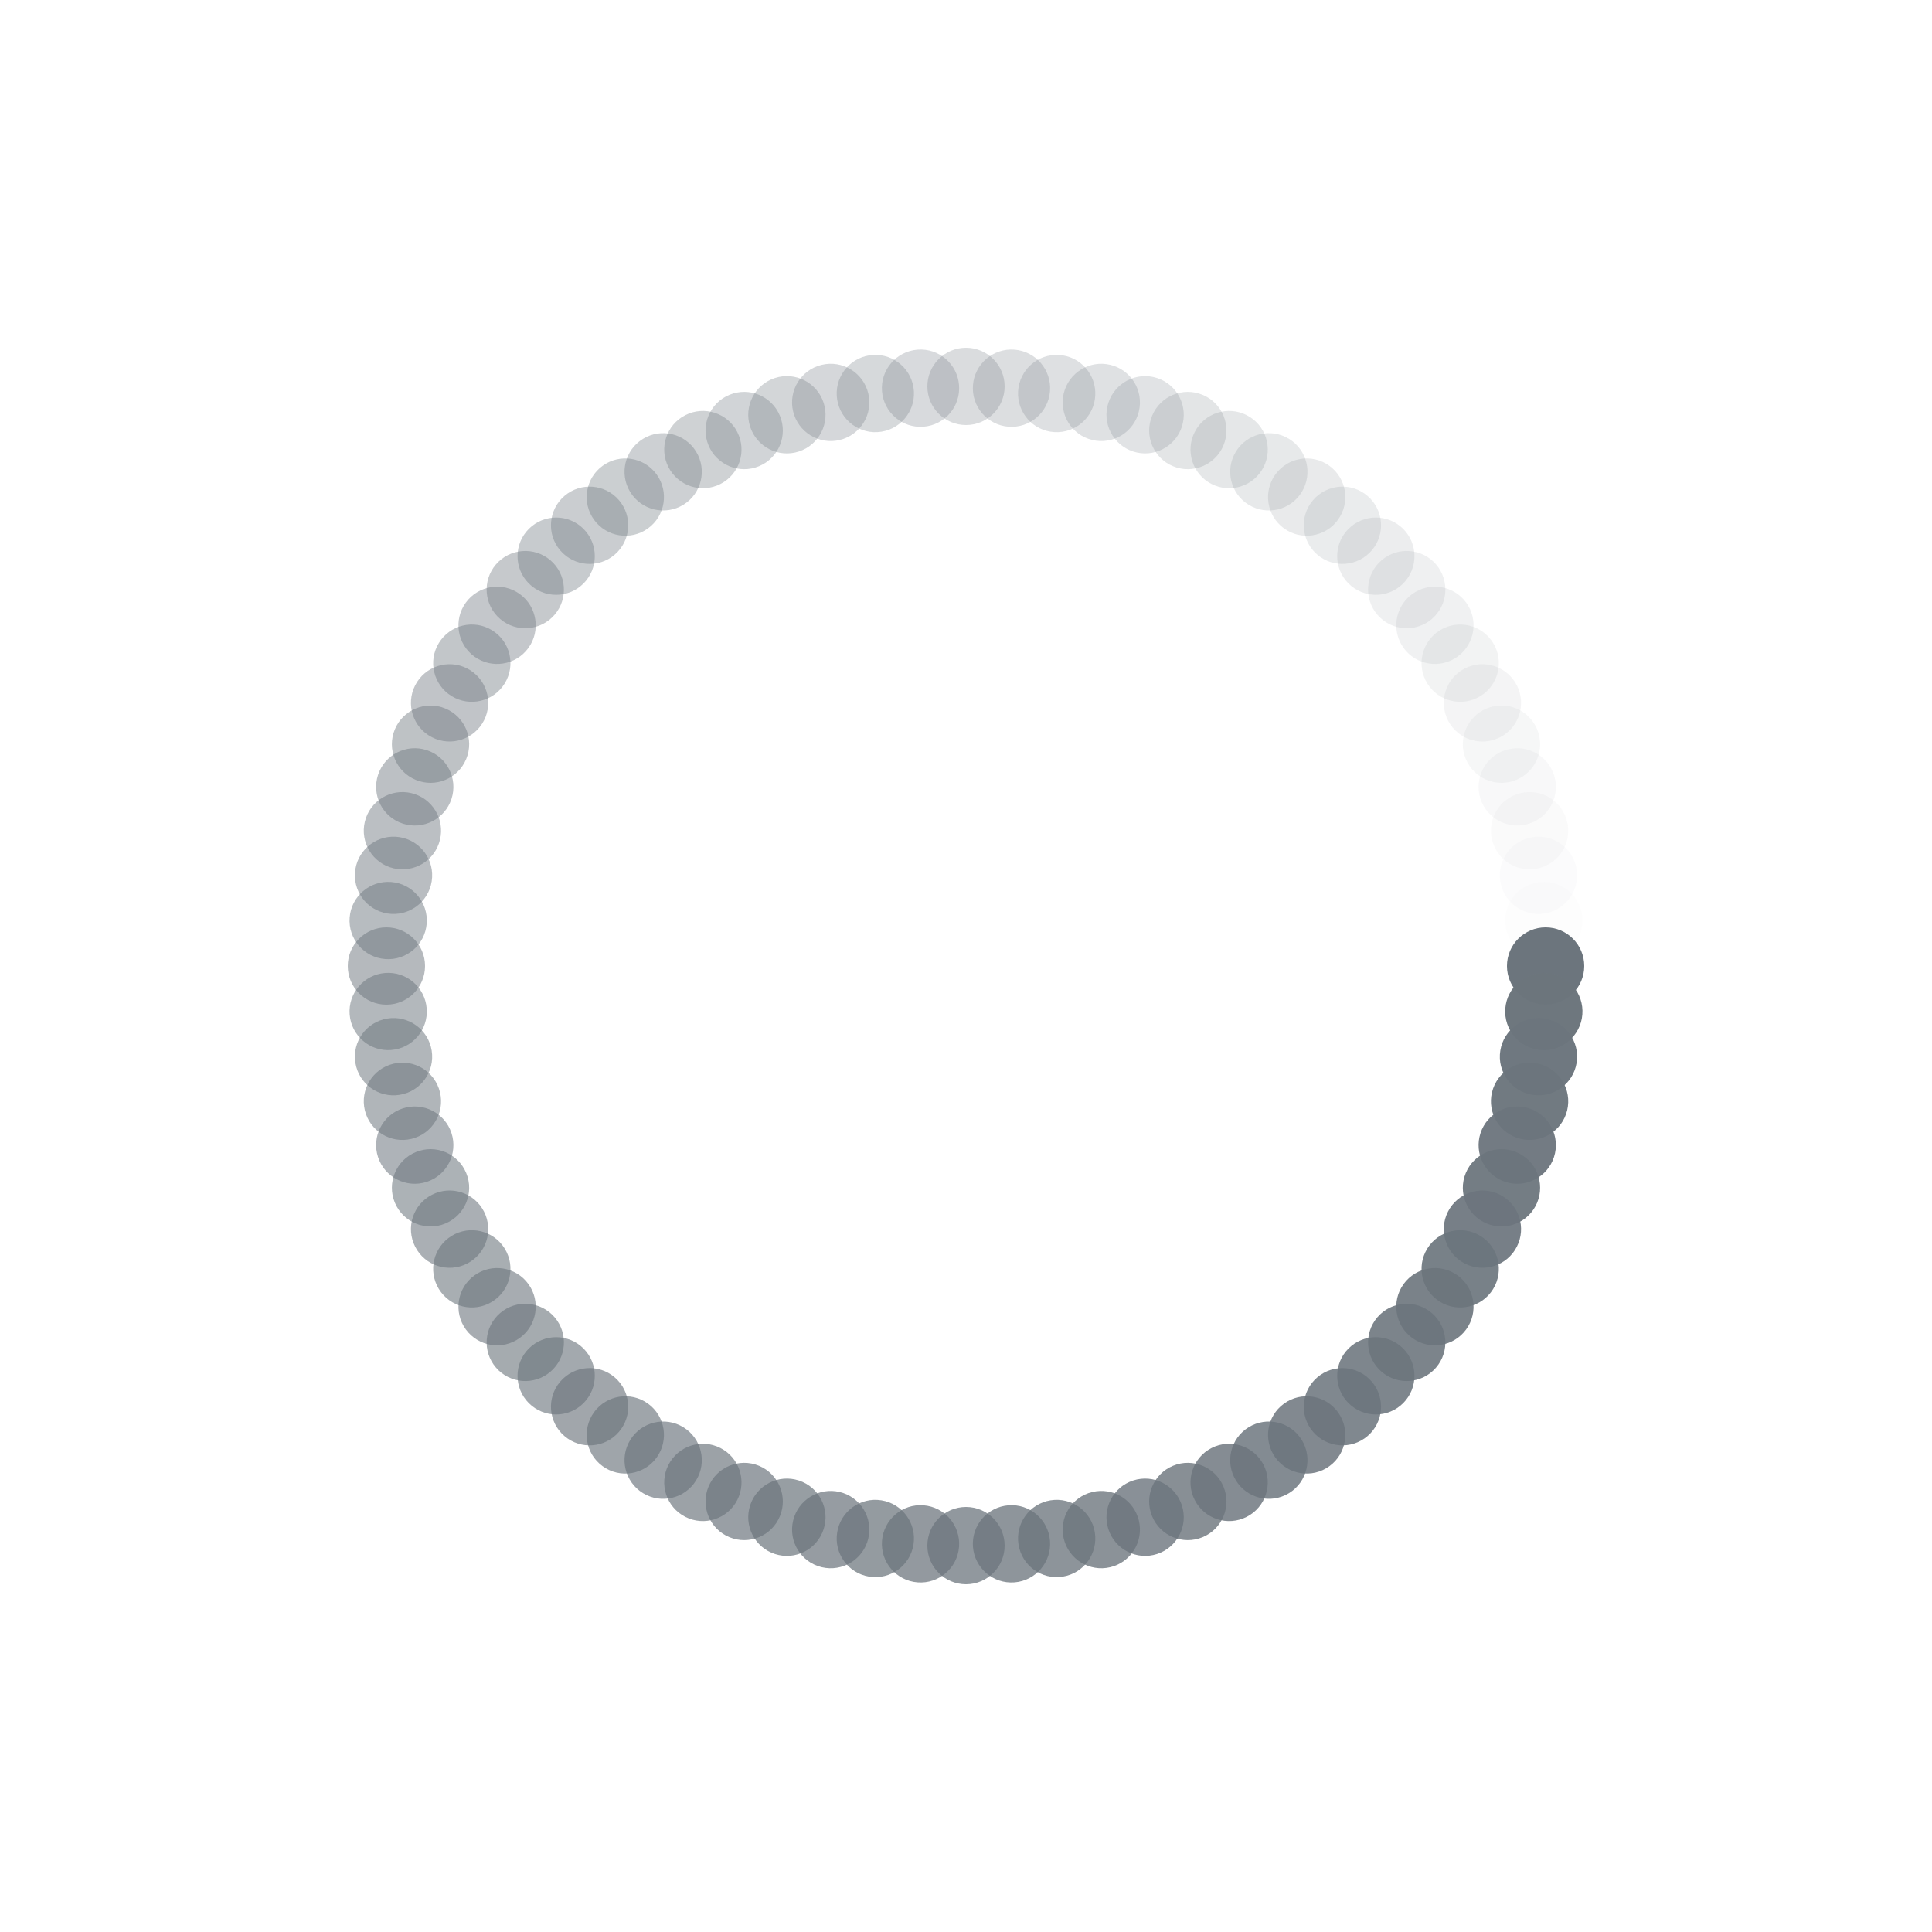<?xml version="1.0" encoding="utf-8"?>
<svg xmlns="http://www.w3.org/2000/svg" xmlns:xlink="http://www.w3.org/1999/xlink" style="margin: auto; background: rgb(255, 255, 255); display: block; shape-rendering: auto;" width="20px" height="20px" viewBox="0 0 100 100" preserveAspectRatio="xMidYMid">
<g transform="translate(80,50)">
<g transform="rotate(0)">
<circle cx="0" cy="0" r="2" fill="#6c757d" fill-opacity="1">
  <animateTransform attributeName="transform" type="scale" begin="-0.988s" values="4 4;1 1" keyTimes="0;1" dur="1s" repeatCount="indefinite"></animateTransform>
  <animate attributeName="fill-opacity" keyTimes="0;1" dur="1s" repeatCount="indefinite" values="1;0" begin="-0.988s"></animate>
</circle>
</g>
</g><g transform="translate(79.908,52.354)">
<g transform="rotate(4.5)">
<circle cx="0" cy="0" r="2" fill="#6c757d" fill-opacity="0.988">
  <animateTransform attributeName="transform" type="scale" begin="-0.975s" values="4 4;1 1" keyTimes="0;1" dur="1s" repeatCount="indefinite"></animateTransform>
  <animate attributeName="fill-opacity" keyTimes="0;1" dur="1s" repeatCount="indefinite" values="1;0" begin="-0.975s"></animate>
</circle>
</g>
</g><g transform="translate(79.631,54.693)">
<g transform="rotate(9)">
<circle cx="0" cy="0" r="2" fill="#6c757d" fill-opacity="0.975">
  <animateTransform attributeName="transform" type="scale" begin="-0.963s" values="4 4;1 1" keyTimes="0;1" dur="1s" repeatCount="indefinite"></animateTransform>
  <animate attributeName="fill-opacity" keyTimes="0;1" dur="1s" repeatCount="indefinite" values="1;0" begin="-0.963s"></animate>
</circle>
</g>
</g><g transform="translate(79.171,57.003)">
<g transform="rotate(13.5)">
<circle cx="0" cy="0" r="2" fill="#6c757d" fill-opacity="0.963">
  <animateTransform attributeName="transform" type="scale" begin="-0.95s" values="4 4;1 1" keyTimes="0;1" dur="1s" repeatCount="indefinite"></animateTransform>
  <animate attributeName="fill-opacity" keyTimes="0;1" dur="1s" repeatCount="indefinite" values="1;0" begin="-0.95s"></animate>
</circle>
</g>
</g><g transform="translate(78.532,59.271)">
<g transform="rotate(18)">
<circle cx="0" cy="0" r="2" fill="#6c757d" fill-opacity="0.95">
  <animateTransform attributeName="transform" type="scale" begin="-0.938s" values="4 4;1 1" keyTimes="0;1" dur="1s" repeatCount="indefinite"></animateTransform>
  <animate attributeName="fill-opacity" keyTimes="0;1" dur="1s" repeatCount="indefinite" values="1;0" begin="-0.938s"></animate>
</circle>
</g>
</g><g transform="translate(77.716,61.481)">
<g transform="rotate(22.5)">
<circle cx="0" cy="0" r="2" fill="#6c757d" fill-opacity="0.938">
  <animateTransform attributeName="transform" type="scale" begin="-0.925s" values="4 4;1 1" keyTimes="0;1" dur="1s" repeatCount="indefinite"></animateTransform>
  <animate attributeName="fill-opacity" keyTimes="0;1" dur="1s" repeatCount="indefinite" values="1;0" begin="-0.925s"></animate>
</circle>
</g>
</g><g transform="translate(76.73,63.62)">
<g transform="rotate(27)">
<circle cx="0" cy="0" r="2" fill="#6c757d" fill-opacity="0.925">
  <animateTransform attributeName="transform" type="scale" begin="-0.912s" values="4 4;1 1" keyTimes="0;1" dur="1s" repeatCount="indefinite"></animateTransform>
  <animate attributeName="fill-opacity" keyTimes="0;1" dur="1s" repeatCount="indefinite" values="1;0" begin="-0.912s"></animate>
</circle>
</g>
</g><g transform="translate(75.579,65.675)">
<g transform="rotate(31.5)">
<circle cx="0" cy="0" r="2" fill="#6c757d" fill-opacity="0.912">
  <animateTransform attributeName="transform" type="scale" begin="-0.9s" values="4 4;1 1" keyTimes="0;1" dur="1s" repeatCount="indefinite"></animateTransform>
  <animate attributeName="fill-opacity" keyTimes="0;1" dur="1s" repeatCount="indefinite" values="1;0" begin="-0.9s"></animate>
</circle>
</g>
</g><g transform="translate(74.271,67.634)">
<g transform="rotate(36)">
<circle cx="0" cy="0" r="2" fill="#6c757d" fill-opacity="0.9">
  <animateTransform attributeName="transform" type="scale" begin="-0.887s" values="4 4;1 1" keyTimes="0;1" dur="1s" repeatCount="indefinite"></animateTransform>
  <animate attributeName="fill-opacity" keyTimes="0;1" dur="1s" repeatCount="indefinite" values="1;0" begin="-0.887s"></animate>
</circle>
</g>
</g><g transform="translate(72.812,69.483)">
<g transform="rotate(40.5)">
<circle cx="0" cy="0" r="2" fill="#6c757d" fill-opacity="0.887">
  <animateTransform attributeName="transform" type="scale" begin="-0.875s" values="4 4;1 1" keyTimes="0;1" dur="1s" repeatCount="indefinite"></animateTransform>
  <animate attributeName="fill-opacity" keyTimes="0;1" dur="1s" repeatCount="indefinite" values="1;0" begin="-0.875s"></animate>
</circle>
</g>
</g><g transform="translate(71.213,71.213)">
<g transform="rotate(45)">
<circle cx="0" cy="0" r="2" fill="#6c757d" fill-opacity="0.875">
  <animateTransform attributeName="transform" type="scale" begin="-0.863s" values="4 4;1 1" keyTimes="0;1" dur="1s" repeatCount="indefinite"></animateTransform>
  <animate attributeName="fill-opacity" keyTimes="0;1" dur="1s" repeatCount="indefinite" values="1;0" begin="-0.863s"></animate>
</circle>
</g>
</g><g transform="translate(69.483,72.812)">
<g transform="rotate(49.5)">
<circle cx="0" cy="0" r="2" fill="#6c757d" fill-opacity="0.863">
  <animateTransform attributeName="transform" type="scale" begin="-0.85s" values="4 4;1 1" keyTimes="0;1" dur="1s" repeatCount="indefinite"></animateTransform>
  <animate attributeName="fill-opacity" keyTimes="0;1" dur="1s" repeatCount="indefinite" values="1;0" begin="-0.85s"></animate>
</circle>
</g>
</g><g transform="translate(67.634,74.271)">
<g transform="rotate(54)">
<circle cx="0" cy="0" r="2" fill="#6c757d" fill-opacity="0.85">
  <animateTransform attributeName="transform" type="scale" begin="-0.838s" values="4 4;1 1" keyTimes="0;1" dur="1s" repeatCount="indefinite"></animateTransform>
  <animate attributeName="fill-opacity" keyTimes="0;1" dur="1s" repeatCount="indefinite" values="1;0" begin="-0.838s"></animate>
</circle>
</g>
</g><g transform="translate(65.675,75.579)">
<g transform="rotate(58.5)">
<circle cx="0" cy="0" r="2" fill="#6c757d" fill-opacity="0.838">
  <animateTransform attributeName="transform" type="scale" begin="-0.825s" values="4 4;1 1" keyTimes="0;1" dur="1s" repeatCount="indefinite"></animateTransform>
  <animate attributeName="fill-opacity" keyTimes="0;1" dur="1s" repeatCount="indefinite" values="1;0" begin="-0.825s"></animate>
</circle>
</g>
</g><g transform="translate(63.62,76.73)">
<g transform="rotate(63)">
<circle cx="0" cy="0" r="2" fill="#6c757d" fill-opacity="0.825">
  <animateTransform attributeName="transform" type="scale" begin="-0.812s" values="4 4;1 1" keyTimes="0;1" dur="1s" repeatCount="indefinite"></animateTransform>
  <animate attributeName="fill-opacity" keyTimes="0;1" dur="1s" repeatCount="indefinite" values="1;0" begin="-0.812s"></animate>
</circle>
</g>
</g><g transform="translate(61.481,77.716)">
<g transform="rotate(67.5)">
<circle cx="0" cy="0" r="2" fill="#6c757d" fill-opacity="0.812">
  <animateTransform attributeName="transform" type="scale" begin="-0.8s" values="4 4;1 1" keyTimes="0;1" dur="1s" repeatCount="indefinite"></animateTransform>
  <animate attributeName="fill-opacity" keyTimes="0;1" dur="1s" repeatCount="indefinite" values="1;0" begin="-0.8s"></animate>
</circle>
</g>
</g><g transform="translate(59.271,78.532)">
<g transform="rotate(72)">
<circle cx="0" cy="0" r="2" fill="#6c757d" fill-opacity="0.8">
  <animateTransform attributeName="transform" type="scale" begin="-0.787s" values="4 4;1 1" keyTimes="0;1" dur="1s" repeatCount="indefinite"></animateTransform>
  <animate attributeName="fill-opacity" keyTimes="0;1" dur="1s" repeatCount="indefinite" values="1;0" begin="-0.787s"></animate>
</circle>
</g>
</g><g transform="translate(57.003,79.171)">
<g transform="rotate(76.5)">
<circle cx="0" cy="0" r="2" fill="#6c757d" fill-opacity="0.787">
  <animateTransform attributeName="transform" type="scale" begin="-0.775s" values="4 4;1 1" keyTimes="0;1" dur="1s" repeatCount="indefinite"></animateTransform>
  <animate attributeName="fill-opacity" keyTimes="0;1" dur="1s" repeatCount="indefinite" values="1;0" begin="-0.775s"></animate>
</circle>
</g>
</g><g transform="translate(54.693,79.631)">
<g transform="rotate(81)">
<circle cx="0" cy="0" r="2" fill="#6c757d" fill-opacity="0.775">
  <animateTransform attributeName="transform" type="scale" begin="-0.762s" values="4 4;1 1" keyTimes="0;1" dur="1s" repeatCount="indefinite"></animateTransform>
  <animate attributeName="fill-opacity" keyTimes="0;1" dur="1s" repeatCount="indefinite" values="1;0" begin="-0.762s"></animate>
</circle>
</g>
</g><g transform="translate(52.354,79.908)">
<g transform="rotate(85.5)">
<circle cx="0" cy="0" r="2" fill="#6c757d" fill-opacity="0.762">
  <animateTransform attributeName="transform" type="scale" begin="-0.75s" values="4 4;1 1" keyTimes="0;1" dur="1s" repeatCount="indefinite"></animateTransform>
  <animate attributeName="fill-opacity" keyTimes="0;1" dur="1s" repeatCount="indefinite" values="1;0" begin="-0.75s"></animate>
</circle>
</g>
</g><g transform="translate(50,80)">
<g transform="rotate(90)">
<circle cx="0" cy="0" r="2" fill="#6c757d" fill-opacity="0.75">
  <animateTransform attributeName="transform" type="scale" begin="-0.738s" values="4 4;1 1" keyTimes="0;1" dur="1s" repeatCount="indefinite"></animateTransform>
  <animate attributeName="fill-opacity" keyTimes="0;1" dur="1s" repeatCount="indefinite" values="1;0" begin="-0.738s"></animate>
</circle>
</g>
</g><g transform="translate(47.646,79.908)">
<g transform="rotate(94.5)">
<circle cx="0" cy="0" r="2" fill="#6c757d" fill-opacity="0.738">
  <animateTransform attributeName="transform" type="scale" begin="-0.725s" values="4 4;1 1" keyTimes="0;1" dur="1s" repeatCount="indefinite"></animateTransform>
  <animate attributeName="fill-opacity" keyTimes="0;1" dur="1s" repeatCount="indefinite" values="1;0" begin="-0.725s"></animate>
</circle>
</g>
</g><g transform="translate(45.307,79.631)">
<g transform="rotate(99)">
<circle cx="0" cy="0" r="2" fill="#6c757d" fill-opacity="0.725">
  <animateTransform attributeName="transform" type="scale" begin="-0.713s" values="4 4;1 1" keyTimes="0;1" dur="1s" repeatCount="indefinite"></animateTransform>
  <animate attributeName="fill-opacity" keyTimes="0;1" dur="1s" repeatCount="indefinite" values="1;0" begin="-0.713s"></animate>
</circle>
</g>
</g><g transform="translate(42.997,79.171)">
<g transform="rotate(103.5)">
<circle cx="0" cy="0" r="2" fill="#6c757d" fill-opacity="0.713">
  <animateTransform attributeName="transform" type="scale" begin="-0.7s" values="4 4;1 1" keyTimes="0;1" dur="1s" repeatCount="indefinite"></animateTransform>
  <animate attributeName="fill-opacity" keyTimes="0;1" dur="1s" repeatCount="indefinite" values="1;0" begin="-0.7s"></animate>
</circle>
</g>
</g><g transform="translate(40.729,78.532)">
<g transform="rotate(108)">
<circle cx="0" cy="0" r="2" fill="#6c757d" fill-opacity="0.7">
  <animateTransform attributeName="transform" type="scale" begin="-0.688s" values="4 4;1 1" keyTimes="0;1" dur="1s" repeatCount="indefinite"></animateTransform>
  <animate attributeName="fill-opacity" keyTimes="0;1" dur="1s" repeatCount="indefinite" values="1;0" begin="-0.688s"></animate>
</circle>
</g>
</g><g transform="translate(38.519,77.716)">
<g transform="rotate(112.5)">
<circle cx="0" cy="0" r="2" fill="#6c757d" fill-opacity="0.688">
  <animateTransform attributeName="transform" type="scale" begin="-0.675s" values="4 4;1 1" keyTimes="0;1" dur="1s" repeatCount="indefinite"></animateTransform>
  <animate attributeName="fill-opacity" keyTimes="0;1" dur="1s" repeatCount="indefinite" values="1;0" begin="-0.675s"></animate>
</circle>
</g>
</g><g transform="translate(36.38,76.73)">
<g transform="rotate(117)">
<circle cx="0" cy="0" r="2" fill="#6c757d" fill-opacity="0.675">
  <animateTransform attributeName="transform" type="scale" begin="-0.662s" values="4 4;1 1" keyTimes="0;1" dur="1s" repeatCount="indefinite"></animateTransform>
  <animate attributeName="fill-opacity" keyTimes="0;1" dur="1s" repeatCount="indefinite" values="1;0" begin="-0.662s"></animate>
</circle>
</g>
</g><g transform="translate(34.325,75.579)">
<g transform="rotate(121.5)">
<circle cx="0" cy="0" r="2" fill="#6c757d" fill-opacity="0.662">
  <animateTransform attributeName="transform" type="scale" begin="-0.65s" values="4 4;1 1" keyTimes="0;1" dur="1s" repeatCount="indefinite"></animateTransform>
  <animate attributeName="fill-opacity" keyTimes="0;1" dur="1s" repeatCount="indefinite" values="1;0" begin="-0.65s"></animate>
</circle>
</g>
</g><g transform="translate(32.366,74.271)">
<g transform="rotate(126)">
<circle cx="0" cy="0" r="2" fill="#6c757d" fill-opacity="0.65">
  <animateTransform attributeName="transform" type="scale" begin="-0.637s" values="4 4;1 1" keyTimes="0;1" dur="1s" repeatCount="indefinite"></animateTransform>
  <animate attributeName="fill-opacity" keyTimes="0;1" dur="1s" repeatCount="indefinite" values="1;0" begin="-0.637s"></animate>
</circle>
</g>
</g><g transform="translate(30.517,72.812)">
<g transform="rotate(130.5)">
<circle cx="0" cy="0" r="2" fill="#6c757d" fill-opacity="0.637">
  <animateTransform attributeName="transform" type="scale" begin="-0.625s" values="4 4;1 1" keyTimes="0;1" dur="1s" repeatCount="indefinite"></animateTransform>
  <animate attributeName="fill-opacity" keyTimes="0;1" dur="1s" repeatCount="indefinite" values="1;0" begin="-0.625s"></animate>
</circle>
</g>
</g><g transform="translate(28.787,71.213)">
<g transform="rotate(135)">
<circle cx="0" cy="0" r="2" fill="#6c757d" fill-opacity="0.625">
  <animateTransform attributeName="transform" type="scale" begin="-0.613s" values="4 4;1 1" keyTimes="0;1" dur="1s" repeatCount="indefinite"></animateTransform>
  <animate attributeName="fill-opacity" keyTimes="0;1" dur="1s" repeatCount="indefinite" values="1;0" begin="-0.613s"></animate>
</circle>
</g>
</g><g transform="translate(27.188,69.483)">
<g transform="rotate(139.5)">
<circle cx="0" cy="0" r="2" fill="#6c757d" fill-opacity="0.613">
  <animateTransform attributeName="transform" type="scale" begin="-0.6s" values="4 4;1 1" keyTimes="0;1" dur="1s" repeatCount="indefinite"></animateTransform>
  <animate attributeName="fill-opacity" keyTimes="0;1" dur="1s" repeatCount="indefinite" values="1;0" begin="-0.6s"></animate>
</circle>
</g>
</g><g transform="translate(25.729,67.634)">
<g transform="rotate(144)">
<circle cx="0" cy="0" r="2" fill="#6c757d" fill-opacity="0.6">
  <animateTransform attributeName="transform" type="scale" begin="-0.588s" values="4 4;1 1" keyTimes="0;1" dur="1s" repeatCount="indefinite"></animateTransform>
  <animate attributeName="fill-opacity" keyTimes="0;1" dur="1s" repeatCount="indefinite" values="1;0" begin="-0.588s"></animate>
</circle>
</g>
</g><g transform="translate(24.421,65.675)">
<g transform="rotate(148.5)">
<circle cx="0" cy="0" r="2" fill="#6c757d" fill-opacity="0.588">
  <animateTransform attributeName="transform" type="scale" begin="-0.575s" values="4 4;1 1" keyTimes="0;1" dur="1s" repeatCount="indefinite"></animateTransform>
  <animate attributeName="fill-opacity" keyTimes="0;1" dur="1s" repeatCount="indefinite" values="1;0" begin="-0.575s"></animate>
</circle>
</g>
</g><g transform="translate(23.27,63.62)">
<g transform="rotate(153)">
<circle cx="0" cy="0" r="2" fill="#6c757d" fill-opacity="0.575">
  <animateTransform attributeName="transform" type="scale" begin="-0.562s" values="4 4;1 1" keyTimes="0;1" dur="1s" repeatCount="indefinite"></animateTransform>
  <animate attributeName="fill-opacity" keyTimes="0;1" dur="1s" repeatCount="indefinite" values="1;0" begin="-0.562s"></animate>
</circle>
</g>
</g><g transform="translate(22.284,61.481)">
<g transform="rotate(157.5)">
<circle cx="0" cy="0" r="2" fill="#6c757d" fill-opacity="0.562">
  <animateTransform attributeName="transform" type="scale" begin="-0.55s" values="4 4;1 1" keyTimes="0;1" dur="1s" repeatCount="indefinite"></animateTransform>
  <animate attributeName="fill-opacity" keyTimes="0;1" dur="1s" repeatCount="indefinite" values="1;0" begin="-0.55s"></animate>
</circle>
</g>
</g><g transform="translate(21.468,59.271)">
<g transform="rotate(162)">
<circle cx="0" cy="0" r="2" fill="#6c757d" fill-opacity="0.55">
  <animateTransform attributeName="transform" type="scale" begin="-0.537s" values="4 4;1 1" keyTimes="0;1" dur="1s" repeatCount="indefinite"></animateTransform>
  <animate attributeName="fill-opacity" keyTimes="0;1" dur="1s" repeatCount="indefinite" values="1;0" begin="-0.537s"></animate>
</circle>
</g>
</g><g transform="translate(20.829,57.003)">
<g transform="rotate(166.5)">
<circle cx="0" cy="0" r="2" fill="#6c757d" fill-opacity="0.537">
  <animateTransform attributeName="transform" type="scale" begin="-0.525s" values="4 4;1 1" keyTimes="0;1" dur="1s" repeatCount="indefinite"></animateTransform>
  <animate attributeName="fill-opacity" keyTimes="0;1" dur="1s" repeatCount="indefinite" values="1;0" begin="-0.525s"></animate>
</circle>
</g>
</g><g transform="translate(20.369,54.693)">
<g transform="rotate(171)">
<circle cx="0" cy="0" r="2" fill="#6c757d" fill-opacity="0.525">
  <animateTransform attributeName="transform" type="scale" begin="-0.512s" values="4 4;1 1" keyTimes="0;1" dur="1s" repeatCount="indefinite"></animateTransform>
  <animate attributeName="fill-opacity" keyTimes="0;1" dur="1s" repeatCount="indefinite" values="1;0" begin="-0.512s"></animate>
</circle>
</g>
</g><g transform="translate(20.092,52.354)">
<g transform="rotate(175.5)">
<circle cx="0" cy="0" r="2" fill="#6c757d" fill-opacity="0.512">
  <animateTransform attributeName="transform" type="scale" begin="-0.5s" values="4 4;1 1" keyTimes="0;1" dur="1s" repeatCount="indefinite"></animateTransform>
  <animate attributeName="fill-opacity" keyTimes="0;1" dur="1s" repeatCount="indefinite" values="1;0" begin="-0.5s"></animate>
</circle>
</g>
</g><g transform="translate(20,50)">
<g transform="rotate(180)">
<circle cx="0" cy="0" r="2" fill="#6c757d" fill-opacity="0.5">
  <animateTransform attributeName="transform" type="scale" begin="-0.487s" values="4 4;1 1" keyTimes="0;1" dur="1s" repeatCount="indefinite"></animateTransform>
  <animate attributeName="fill-opacity" keyTimes="0;1" dur="1s" repeatCount="indefinite" values="1;0" begin="-0.487s"></animate>
</circle>
</g>
</g><g transform="translate(20.092,47.646)">
<g transform="rotate(184.5)">
<circle cx="0" cy="0" r="2" fill="#6c757d" fill-opacity="0.487">
  <animateTransform attributeName="transform" type="scale" begin="-0.475s" values="4 4;1 1" keyTimes="0;1" dur="1s" repeatCount="indefinite"></animateTransform>
  <animate attributeName="fill-opacity" keyTimes="0;1" dur="1s" repeatCount="indefinite" values="1;0" begin="-0.475s"></animate>
</circle>
</g>
</g><g transform="translate(20.369,45.307)">
<g transform="rotate(189)">
<circle cx="0" cy="0" r="2" fill="#6c757d" fill-opacity="0.475">
  <animateTransform attributeName="transform" type="scale" begin="-0.463s" values="4 4;1 1" keyTimes="0;1" dur="1s" repeatCount="indefinite"></animateTransform>
  <animate attributeName="fill-opacity" keyTimes="0;1" dur="1s" repeatCount="indefinite" values="1;0" begin="-0.463s"></animate>
</circle>
</g>
</g><g transform="translate(20.829,42.997)">
<g transform="rotate(193.5)">
<circle cx="0" cy="0" r="2" fill="#6c757d" fill-opacity="0.463">
  <animateTransform attributeName="transform" type="scale" begin="-0.45s" values="4 4;1 1" keyTimes="0;1" dur="1s" repeatCount="indefinite"></animateTransform>
  <animate attributeName="fill-opacity" keyTimes="0;1" dur="1s" repeatCount="indefinite" values="1;0" begin="-0.45s"></animate>
</circle>
</g>
</g><g transform="translate(21.468,40.729)">
<g transform="rotate(198)">
<circle cx="0" cy="0" r="2" fill="#6c757d" fill-opacity="0.45">
  <animateTransform attributeName="transform" type="scale" begin="-0.438s" values="4 4;1 1" keyTimes="0;1" dur="1s" repeatCount="indefinite"></animateTransform>
  <animate attributeName="fill-opacity" keyTimes="0;1" dur="1s" repeatCount="indefinite" values="1;0" begin="-0.438s"></animate>
</circle>
</g>
</g><g transform="translate(22.284,38.519)">
<g transform="rotate(202.5)">
<circle cx="0" cy="0" r="2" fill="#6c757d" fill-opacity="0.438">
  <animateTransform attributeName="transform" type="scale" begin="-0.425s" values="4 4;1 1" keyTimes="0;1" dur="1s" repeatCount="indefinite"></animateTransform>
  <animate attributeName="fill-opacity" keyTimes="0;1" dur="1s" repeatCount="indefinite" values="1;0" begin="-0.425s"></animate>
</circle>
</g>
</g><g transform="translate(23.27,36.38)">
<g transform="rotate(207)">
<circle cx="0" cy="0" r="2" fill="#6c757d" fill-opacity="0.425">
  <animateTransform attributeName="transform" type="scale" begin="-0.412s" values="4 4;1 1" keyTimes="0;1" dur="1s" repeatCount="indefinite"></animateTransform>
  <animate attributeName="fill-opacity" keyTimes="0;1" dur="1s" repeatCount="indefinite" values="1;0" begin="-0.412s"></animate>
</circle>
</g>
</g><g transform="translate(24.421,34.325)">
<g transform="rotate(211.5)">
<circle cx="0" cy="0" r="2" fill="#6c757d" fill-opacity="0.412">
  <animateTransform attributeName="transform" type="scale" begin="-0.4s" values="4 4;1 1" keyTimes="0;1" dur="1s" repeatCount="indefinite"></animateTransform>
  <animate attributeName="fill-opacity" keyTimes="0;1" dur="1s" repeatCount="indefinite" values="1;0" begin="-0.4s"></animate>
</circle>
</g>
</g><g transform="translate(25.729,32.366)">
<g transform="rotate(216)">
<circle cx="0" cy="0" r="2" fill="#6c757d" fill-opacity="0.4">
  <animateTransform attributeName="transform" type="scale" begin="-0.388s" values="4 4;1 1" keyTimes="0;1" dur="1s" repeatCount="indefinite"></animateTransform>
  <animate attributeName="fill-opacity" keyTimes="0;1" dur="1s" repeatCount="indefinite" values="1;0" begin="-0.388s"></animate>
</circle>
</g>
</g><g transform="translate(27.188,30.517)">
<g transform="rotate(220.5)">
<circle cx="0" cy="0" r="2" fill="#6c757d" fill-opacity="0.388">
  <animateTransform attributeName="transform" type="scale" begin="-0.375s" values="4 4;1 1" keyTimes="0;1" dur="1s" repeatCount="indefinite"></animateTransform>
  <animate attributeName="fill-opacity" keyTimes="0;1" dur="1s" repeatCount="indefinite" values="1;0" begin="-0.375s"></animate>
</circle>
</g>
</g><g transform="translate(28.787,28.787)">
<g transform="rotate(225)">
<circle cx="0" cy="0" r="2" fill="#6c757d" fill-opacity="0.375">
  <animateTransform attributeName="transform" type="scale" begin="-0.362s" values="4 4;1 1" keyTimes="0;1" dur="1s" repeatCount="indefinite"></animateTransform>
  <animate attributeName="fill-opacity" keyTimes="0;1" dur="1s" repeatCount="indefinite" values="1;0" begin="-0.362s"></animate>
</circle>
</g>
</g><g transform="translate(30.517,27.188)">
<g transform="rotate(229.5)">
<circle cx="0" cy="0" r="2" fill="#6c757d" fill-opacity="0.362">
  <animateTransform attributeName="transform" type="scale" begin="-0.35s" values="4 4;1 1" keyTimes="0;1" dur="1s" repeatCount="indefinite"></animateTransform>
  <animate attributeName="fill-opacity" keyTimes="0;1" dur="1s" repeatCount="indefinite" values="1;0" begin="-0.35s"></animate>
</circle>
</g>
</g><g transform="translate(32.366,25.729)">
<g transform="rotate(234)">
<circle cx="0" cy="0" r="2" fill="#6c757d" fill-opacity="0.35">
  <animateTransform attributeName="transform" type="scale" begin="-0.338s" values="4 4;1 1" keyTimes="0;1" dur="1s" repeatCount="indefinite"></animateTransform>
  <animate attributeName="fill-opacity" keyTimes="0;1" dur="1s" repeatCount="indefinite" values="1;0" begin="-0.338s"></animate>
</circle>
</g>
</g><g transform="translate(34.325,24.421)">
<g transform="rotate(238.5)">
<circle cx="0" cy="0" r="2" fill="#6c757d" fill-opacity="0.338">
  <animateTransform attributeName="transform" type="scale" begin="-0.325s" values="4 4;1 1" keyTimes="0;1" dur="1s" repeatCount="indefinite"></animateTransform>
  <animate attributeName="fill-opacity" keyTimes="0;1" dur="1s" repeatCount="indefinite" values="1;0" begin="-0.325s"></animate>
</circle>
</g>
</g><g transform="translate(36.38,23.27)">
<g transform="rotate(243)">
<circle cx="0" cy="0" r="2" fill="#6c757d" fill-opacity="0.325">
  <animateTransform attributeName="transform" type="scale" begin="-0.312s" values="4 4;1 1" keyTimes="0;1" dur="1s" repeatCount="indefinite"></animateTransform>
  <animate attributeName="fill-opacity" keyTimes="0;1" dur="1s" repeatCount="indefinite" values="1;0" begin="-0.312s"></animate>
</circle>
</g>
</g><g transform="translate(38.519,22.284)">
<g transform="rotate(247.5)">
<circle cx="0" cy="0" r="2" fill="#6c757d" fill-opacity="0.312">
  <animateTransform attributeName="transform" type="scale" begin="-0.3s" values="4 4;1 1" keyTimes="0;1" dur="1s" repeatCount="indefinite"></animateTransform>
  <animate attributeName="fill-opacity" keyTimes="0;1" dur="1s" repeatCount="indefinite" values="1;0" begin="-0.3s"></animate>
</circle>
</g>
</g><g transform="translate(40.729,21.468)">
<g transform="rotate(252)">
<circle cx="0" cy="0" r="2" fill="#6c757d" fill-opacity="0.3">
  <animateTransform attributeName="transform" type="scale" begin="-0.287s" values="4 4;1 1" keyTimes="0;1" dur="1s" repeatCount="indefinite"></animateTransform>
  <animate attributeName="fill-opacity" keyTimes="0;1" dur="1s" repeatCount="indefinite" values="1;0" begin="-0.287s"></animate>
</circle>
</g>
</g><g transform="translate(42.997,20.829)">
<g transform="rotate(256.5)">
<circle cx="0" cy="0" r="2" fill="#6c757d" fill-opacity="0.287">
  <animateTransform attributeName="transform" type="scale" begin="-0.275s" values="4 4;1 1" keyTimes="0;1" dur="1s" repeatCount="indefinite"></animateTransform>
  <animate attributeName="fill-opacity" keyTimes="0;1" dur="1s" repeatCount="indefinite" values="1;0" begin="-0.275s"></animate>
</circle>
</g>
</g><g transform="translate(45.307,20.369)">
<g transform="rotate(261)">
<circle cx="0" cy="0" r="2" fill="#6c757d" fill-opacity="0.275">
  <animateTransform attributeName="transform" type="scale" begin="-0.263s" values="4 4;1 1" keyTimes="0;1" dur="1s" repeatCount="indefinite"></animateTransform>
  <animate attributeName="fill-opacity" keyTimes="0;1" dur="1s" repeatCount="indefinite" values="1;0" begin="-0.263s"></animate>
</circle>
</g>
</g><g transform="translate(47.646,20.092)">
<g transform="rotate(265.5)">
<circle cx="0" cy="0" r="2" fill="#6c757d" fill-opacity="0.263">
  <animateTransform attributeName="transform" type="scale" begin="-0.25s" values="4 4;1 1" keyTimes="0;1" dur="1s" repeatCount="indefinite"></animateTransform>
  <animate attributeName="fill-opacity" keyTimes="0;1" dur="1s" repeatCount="indefinite" values="1;0" begin="-0.25s"></animate>
</circle>
</g>
</g><g transform="translate(50,20)">
<g transform="rotate(270)">
<circle cx="0" cy="0" r="2" fill="#6c757d" fill-opacity="0.25">
  <animateTransform attributeName="transform" type="scale" begin="-0.237s" values="4 4;1 1" keyTimes="0;1" dur="1s" repeatCount="indefinite"></animateTransform>
  <animate attributeName="fill-opacity" keyTimes="0;1" dur="1s" repeatCount="indefinite" values="1;0" begin="-0.237s"></animate>
</circle>
</g>
</g><g transform="translate(52.354,20.092)">
<g transform="rotate(274.5)">
<circle cx="0" cy="0" r="2" fill="#6c757d" fill-opacity="0.237">
  <animateTransform attributeName="transform" type="scale" begin="-0.225s" values="4 4;1 1" keyTimes="0;1" dur="1s" repeatCount="indefinite"></animateTransform>
  <animate attributeName="fill-opacity" keyTimes="0;1" dur="1s" repeatCount="indefinite" values="1;0" begin="-0.225s"></animate>
</circle>
</g>
</g><g transform="translate(54.693,20.369)">
<g transform="rotate(279)">
<circle cx="0" cy="0" r="2" fill="#6c757d" fill-opacity="0.225">
  <animateTransform attributeName="transform" type="scale" begin="-0.212s" values="4 4;1 1" keyTimes="0;1" dur="1s" repeatCount="indefinite"></animateTransform>
  <animate attributeName="fill-opacity" keyTimes="0;1" dur="1s" repeatCount="indefinite" values="1;0" begin="-0.212s"></animate>
</circle>
</g>
</g><g transform="translate(57.003,20.829)">
<g transform="rotate(283.5)">
<circle cx="0" cy="0" r="2" fill="#6c757d" fill-opacity="0.212">
  <animateTransform attributeName="transform" type="scale" begin="-0.2s" values="4 4;1 1" keyTimes="0;1" dur="1s" repeatCount="indefinite"></animateTransform>
  <animate attributeName="fill-opacity" keyTimes="0;1" dur="1s" repeatCount="indefinite" values="1;0" begin="-0.2s"></animate>
</circle>
</g>
</g><g transform="translate(59.271,21.468)">
<g transform="rotate(288)">
<circle cx="0" cy="0" r="2" fill="#6c757d" fill-opacity="0.2">
  <animateTransform attributeName="transform" type="scale" begin="-0.188s" values="4 4;1 1" keyTimes="0;1" dur="1s" repeatCount="indefinite"></animateTransform>
  <animate attributeName="fill-opacity" keyTimes="0;1" dur="1s" repeatCount="indefinite" values="1;0" begin="-0.188s"></animate>
</circle>
</g>
</g><g transform="translate(61.481,22.284)">
<g transform="rotate(292.5)">
<circle cx="0" cy="0" r="2" fill="#6c757d" fill-opacity="0.188">
  <animateTransform attributeName="transform" type="scale" begin="-0.175s" values="4 4;1 1" keyTimes="0;1" dur="1s" repeatCount="indefinite"></animateTransform>
  <animate attributeName="fill-opacity" keyTimes="0;1" dur="1s" repeatCount="indefinite" values="1;0" begin="-0.175s"></animate>
</circle>
</g>
</g><g transform="translate(63.62,23.27)">
<g transform="rotate(297)">
<circle cx="0" cy="0" r="2" fill="#6c757d" fill-opacity="0.175">
  <animateTransform attributeName="transform" type="scale" begin="-0.163s" values="4 4;1 1" keyTimes="0;1" dur="1s" repeatCount="indefinite"></animateTransform>
  <animate attributeName="fill-opacity" keyTimes="0;1" dur="1s" repeatCount="indefinite" values="1;0" begin="-0.163s"></animate>
</circle>
</g>
</g><g transform="translate(65.675,24.421)">
<g transform="rotate(301.5)">
<circle cx="0" cy="0" r="2" fill="#6c757d" fill-opacity="0.163">
  <animateTransform attributeName="transform" type="scale" begin="-0.15s" values="4 4;1 1" keyTimes="0;1" dur="1s" repeatCount="indefinite"></animateTransform>
  <animate attributeName="fill-opacity" keyTimes="0;1" dur="1s" repeatCount="indefinite" values="1;0" begin="-0.15s"></animate>
</circle>
</g>
</g><g transform="translate(67.634,25.729)">
<g transform="rotate(306)">
<circle cx="0" cy="0" r="2" fill="#6c757d" fill-opacity="0.15">
  <animateTransform attributeName="transform" type="scale" begin="-0.138s" values="4 4;1 1" keyTimes="0;1" dur="1s" repeatCount="indefinite"></animateTransform>
  <animate attributeName="fill-opacity" keyTimes="0;1" dur="1s" repeatCount="indefinite" values="1;0" begin="-0.138s"></animate>
</circle>
</g>
</g><g transform="translate(69.483,27.188)">
<g transform="rotate(310.5)">
<circle cx="0" cy="0" r="2" fill="#6c757d" fill-opacity="0.138">
  <animateTransform attributeName="transform" type="scale" begin="-0.125s" values="4 4;1 1" keyTimes="0;1" dur="1s" repeatCount="indefinite"></animateTransform>
  <animate attributeName="fill-opacity" keyTimes="0;1" dur="1s" repeatCount="indefinite" values="1;0" begin="-0.125s"></animate>
</circle>
</g>
</g><g transform="translate(71.213,28.787)">
<g transform="rotate(315)">
<circle cx="0" cy="0" r="2" fill="#6c757d" fill-opacity="0.125">
  <animateTransform attributeName="transform" type="scale" begin="-0.113s" values="4 4;1 1" keyTimes="0;1" dur="1s" repeatCount="indefinite"></animateTransform>
  <animate attributeName="fill-opacity" keyTimes="0;1" dur="1s" repeatCount="indefinite" values="1;0" begin="-0.113s"></animate>
</circle>
</g>
</g><g transform="translate(72.812,30.517)">
<g transform="rotate(319.5)">
<circle cx="0" cy="0" r="2" fill="#6c757d" fill-opacity="0.113">
  <animateTransform attributeName="transform" type="scale" begin="-0.1s" values="4 4;1 1" keyTimes="0;1" dur="1s" repeatCount="indefinite"></animateTransform>
  <animate attributeName="fill-opacity" keyTimes="0;1" dur="1s" repeatCount="indefinite" values="1;0" begin="-0.1s"></animate>
</circle>
</g>
</g><g transform="translate(74.271,32.366)">
<g transform="rotate(324)">
<circle cx="0" cy="0" r="2" fill="#6c757d" fill-opacity="0.1">
  <animateTransform attributeName="transform" type="scale" begin="-0.087s" values="4 4;1 1" keyTimes="0;1" dur="1s" repeatCount="indefinite"></animateTransform>
  <animate attributeName="fill-opacity" keyTimes="0;1" dur="1s" repeatCount="indefinite" values="1;0" begin="-0.087s"></animate>
</circle>
</g>
</g><g transform="translate(75.579,34.325)">
<g transform="rotate(328.5)">
<circle cx="0" cy="0" r="2" fill="#6c757d" fill-opacity="0.087">
  <animateTransform attributeName="transform" type="scale" begin="-0.075s" values="4 4;1 1" keyTimes="0;1" dur="1s" repeatCount="indefinite"></animateTransform>
  <animate attributeName="fill-opacity" keyTimes="0;1" dur="1s" repeatCount="indefinite" values="1;0" begin="-0.075s"></animate>
</circle>
</g>
</g><g transform="translate(76.73,36.38)">
<g transform="rotate(333)">
<circle cx="0" cy="0" r="2" fill="#6c757d" fill-opacity="0.075">
  <animateTransform attributeName="transform" type="scale" begin="-0.062s" values="4 4;1 1" keyTimes="0;1" dur="1s" repeatCount="indefinite"></animateTransform>
  <animate attributeName="fill-opacity" keyTimes="0;1" dur="1s" repeatCount="indefinite" values="1;0" begin="-0.062s"></animate>
</circle>
</g>
</g><g transform="translate(77.716,38.519)">
<g transform="rotate(337.5)">
<circle cx="0" cy="0" r="2" fill="#6c757d" fill-opacity="0.062">
  <animateTransform attributeName="transform" type="scale" begin="-0.05s" values="4 4;1 1" keyTimes="0;1" dur="1s" repeatCount="indefinite"></animateTransform>
  <animate attributeName="fill-opacity" keyTimes="0;1" dur="1s" repeatCount="indefinite" values="1;0" begin="-0.05s"></animate>
</circle>
</g>
</g><g transform="translate(78.532,40.729)">
<g transform="rotate(342)">
<circle cx="0" cy="0" r="2" fill="#6c757d" fill-opacity="0.05">
  <animateTransform attributeName="transform" type="scale" begin="-0.037s" values="4 4;1 1" keyTimes="0;1" dur="1s" repeatCount="indefinite"></animateTransform>
  <animate attributeName="fill-opacity" keyTimes="0;1" dur="1s" repeatCount="indefinite" values="1;0" begin="-0.037s"></animate>
</circle>
</g>
</g><g transform="translate(79.171,42.997)">
<g transform="rotate(346.5)">
<circle cx="0" cy="0" r="2" fill="#6c757d" fill-opacity="0.037">
  <animateTransform attributeName="transform" type="scale" begin="-0.025s" values="4 4;1 1" keyTimes="0;1" dur="1s" repeatCount="indefinite"></animateTransform>
  <animate attributeName="fill-opacity" keyTimes="0;1" dur="1s" repeatCount="indefinite" values="1;0" begin="-0.025s"></animate>
</circle>
</g>
</g><g transform="translate(79.631,45.307)">
<g transform="rotate(351)">
<circle cx="0" cy="0" r="2" fill="#6c757d" fill-opacity="0.025">
  <animateTransform attributeName="transform" type="scale" begin="-0.013s" values="4 4;1 1" keyTimes="0;1" dur="1s" repeatCount="indefinite"></animateTransform>
  <animate attributeName="fill-opacity" keyTimes="0;1" dur="1s" repeatCount="indefinite" values="1;0" begin="-0.013s"></animate>
</circle>
</g>
</g><g transform="translate(79.908,47.646)">
<g transform="rotate(355.5)">
<circle cx="0" cy="0" r="2" fill="#6c757d" fill-opacity="0.013">
  <animateTransform attributeName="transform" type="scale" begin="0s" values="4 4;1 1" keyTimes="0;1" dur="1s" repeatCount="indefinite"></animateTransform>
  <animate attributeName="fill-opacity" keyTimes="0;1" dur="1s" repeatCount="indefinite" values="1;0" begin="0s"></animate>
</circle>
</g>
</g>
<!-- [ldio] generated by https://loading.io/ --></svg>